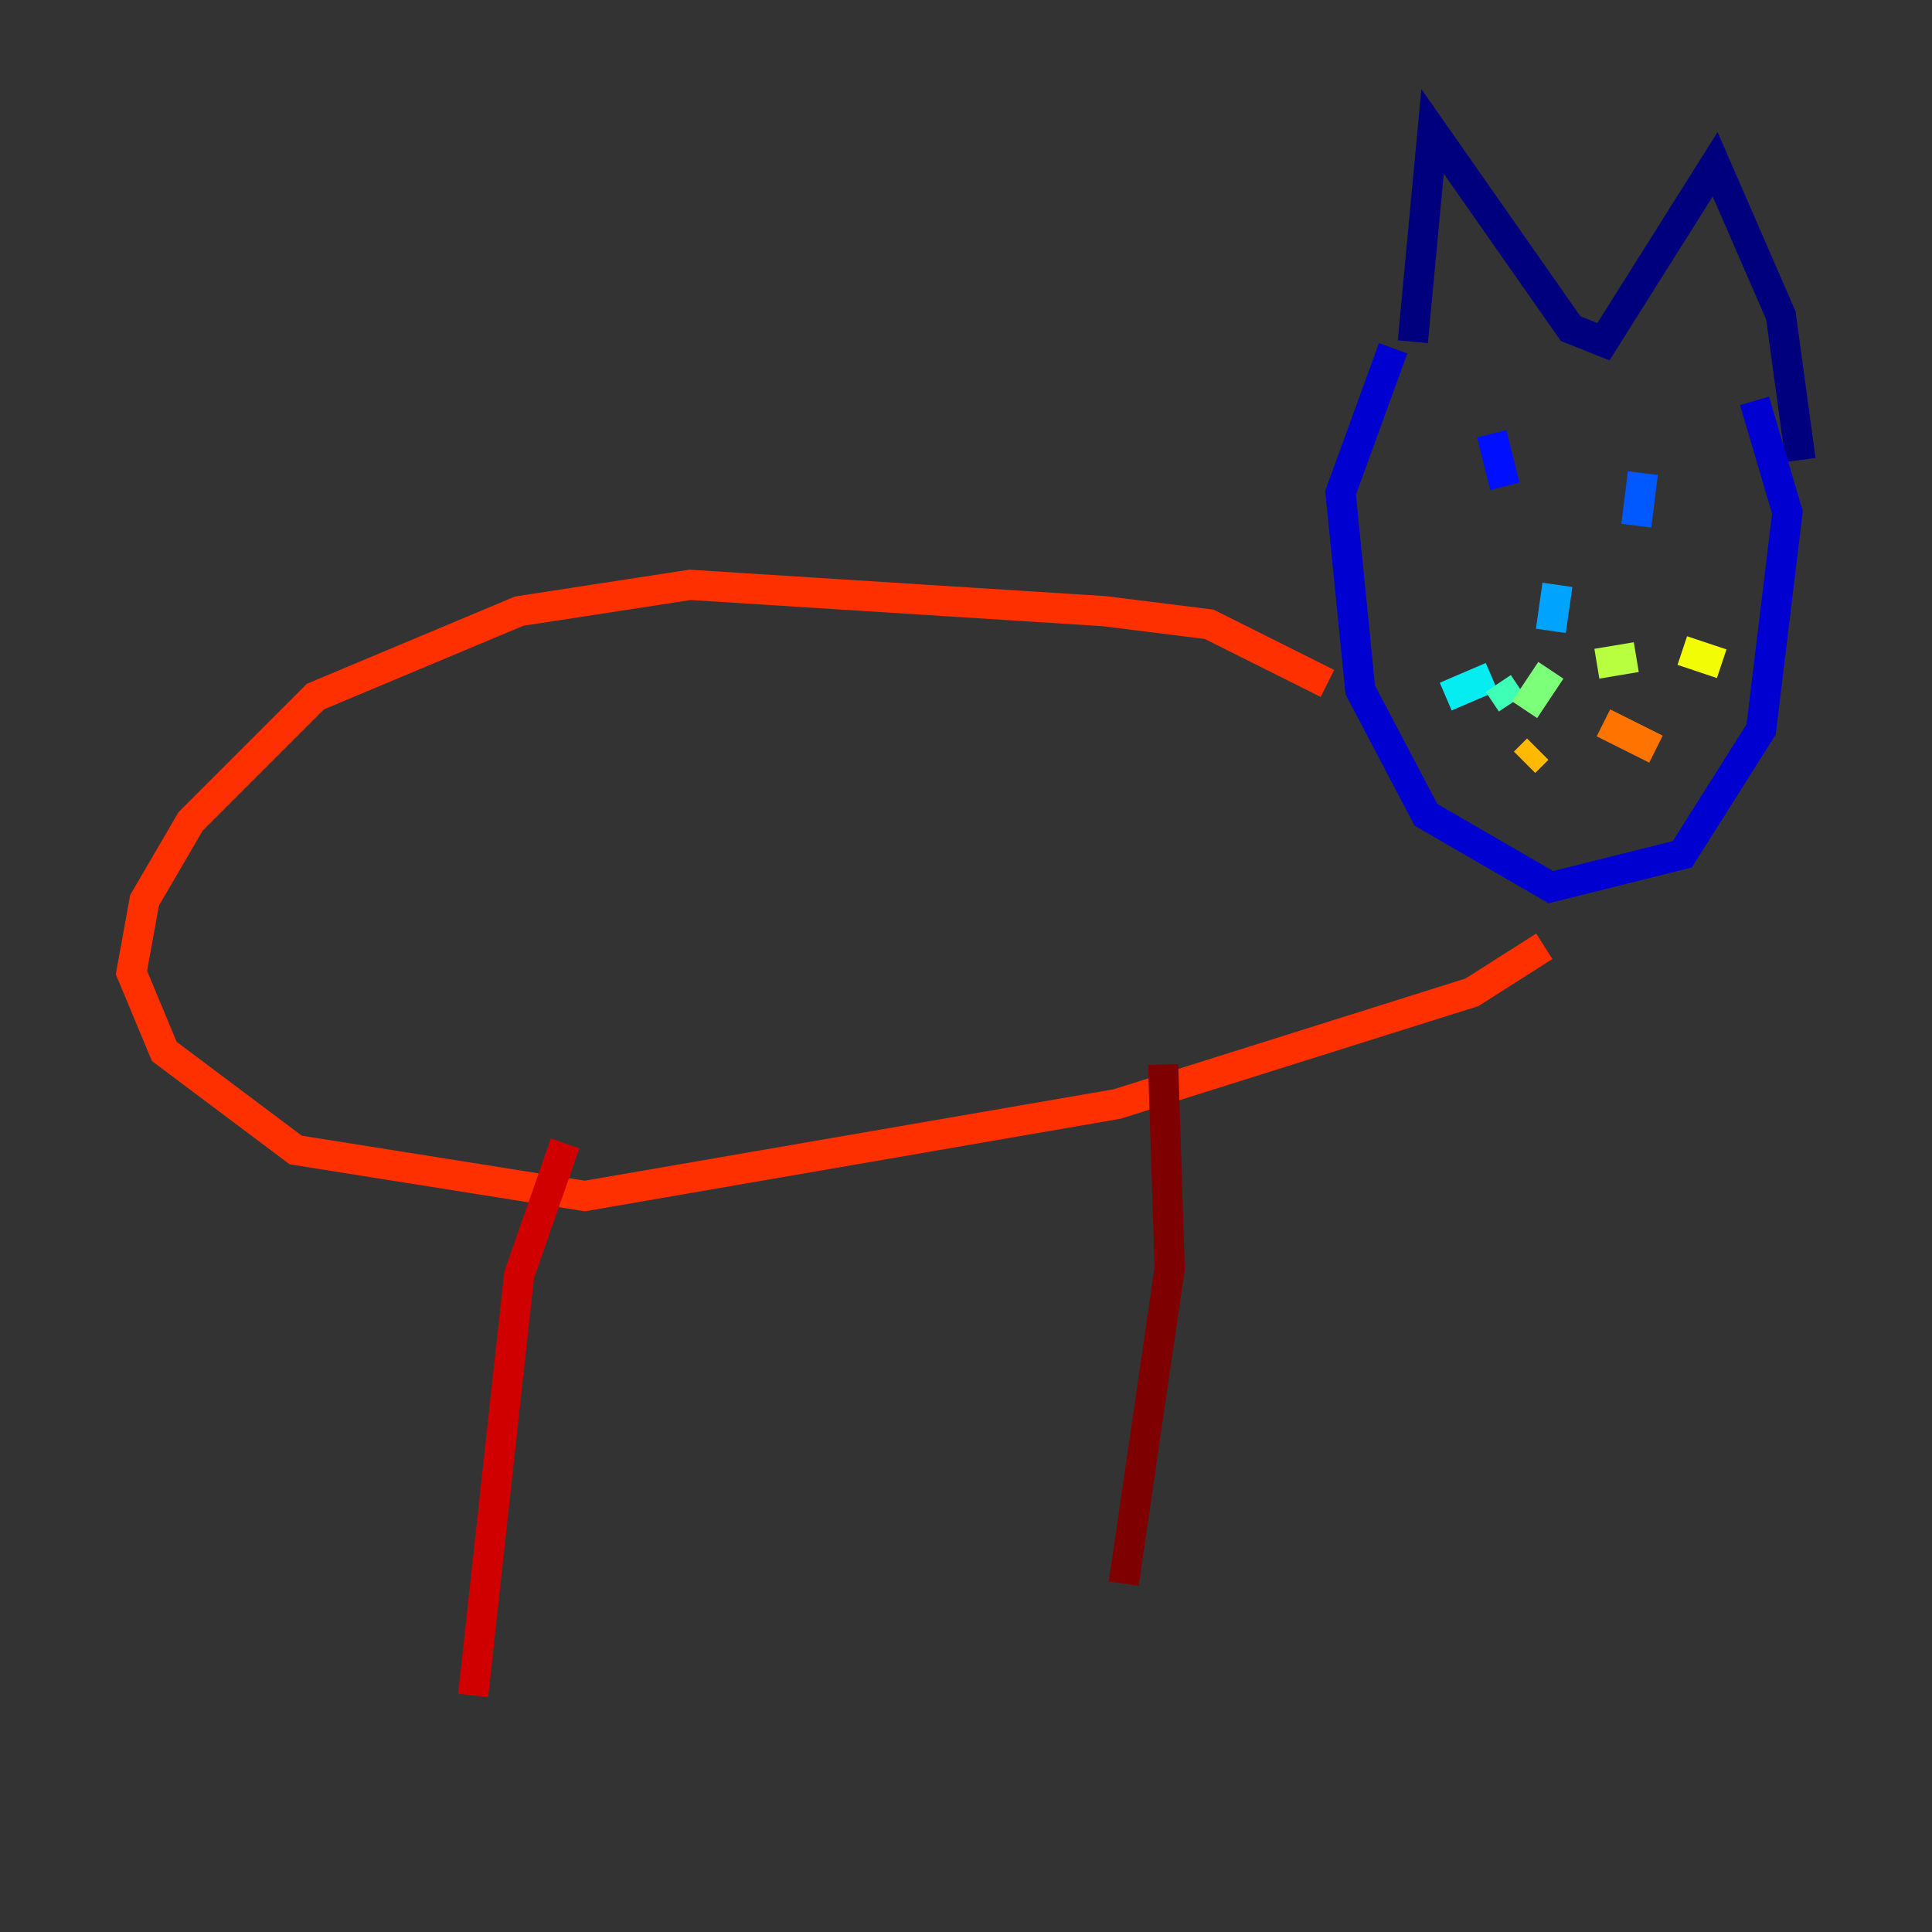 <?xml version="1.0" encoding="utf-8" ?>
<svg baseProfile="tiny" height="128" version="1.2" viewBox="0,0,128,128" width="128" xmlns="http://www.w3.org/2000/svg" xmlns:ev="http://www.w3.org/2001/xml-events" xmlns:xlink="http://www.w3.org/1999/xlink"><rect x="0" y="0" width="128" height="128" fill="#333333" stroke="none"/><defs /><polyline fill="none" points="93.605,22.64 94.912,8.707 104.054,21.769 106.231,22.64 113.633,10.884 117.986,20.898 119.293,30.476" stroke="#00007f" stroke-width="2" /><polyline fill="none" points="92.299,23.075 88.816,32.653 90.122,45.714 94.476,53.986 102.748,58.776 111.456,56.599 116.68,48.327 118.422,33.959 116.245,26.558" stroke="#0000d1" stroke-width="2" /><polyline fill="none" points="98.83,28.735 99.701,32.218" stroke="#0010ff" stroke-width="2" /><polyline fill="none" points="108.844,31.347 108.408,34.83" stroke="#0058ff" stroke-width="2" /><polyline fill="none" points="103.184,38.748 102.748,41.796" stroke="#00a4ff" stroke-width="2" /><polyline fill="none" points="98.83,44.843 95.782,46.15" stroke="#05ecf1" stroke-width="2" /><polyline fill="none" points="99.265,45.279 100.136,46.585" stroke="#3fffb7" stroke-width="2" /><polyline fill="none" points="102.748,44.408 101.007,47.02" stroke="#7cff79" stroke-width="2" /><polyline fill="none" points="105.796,43.973 108.408,43.537" stroke="#b7ff3f" stroke-width="2" /><polyline fill="none" points="111.456,43.102 114.068,43.973" stroke="#f1fc05" stroke-width="2" /><polyline fill="none" points="101.878,49.633 101.007,50.503" stroke="#ffb900" stroke-width="2" /><polyline fill="none" points="106.231,47.891 109.714,49.633" stroke="#ff7300" stroke-width="2" /><polyline fill="none" points="87.946,45.279 80.109,41.361 73.143,40.49 45.714,38.748 34.395,40.49 20.898,46.15 12.626,54.422 9.578,59.646 8.707,64.435 10.884,69.66 19.592,76.191 38.748,79.238 74.014,73.143 97.524,65.742 102.313,62.694" stroke="#ff3000" stroke-width="2" /><polyline fill="none" points="37.442,75.755 34.395,84.463 31.347,112.326" stroke="#d10000" stroke-width="2" /><polyline fill="none" points="77.061,70.531 77.497,84.027 74.449,104.925" stroke="#7f0000" stroke-width="2" /></svg>